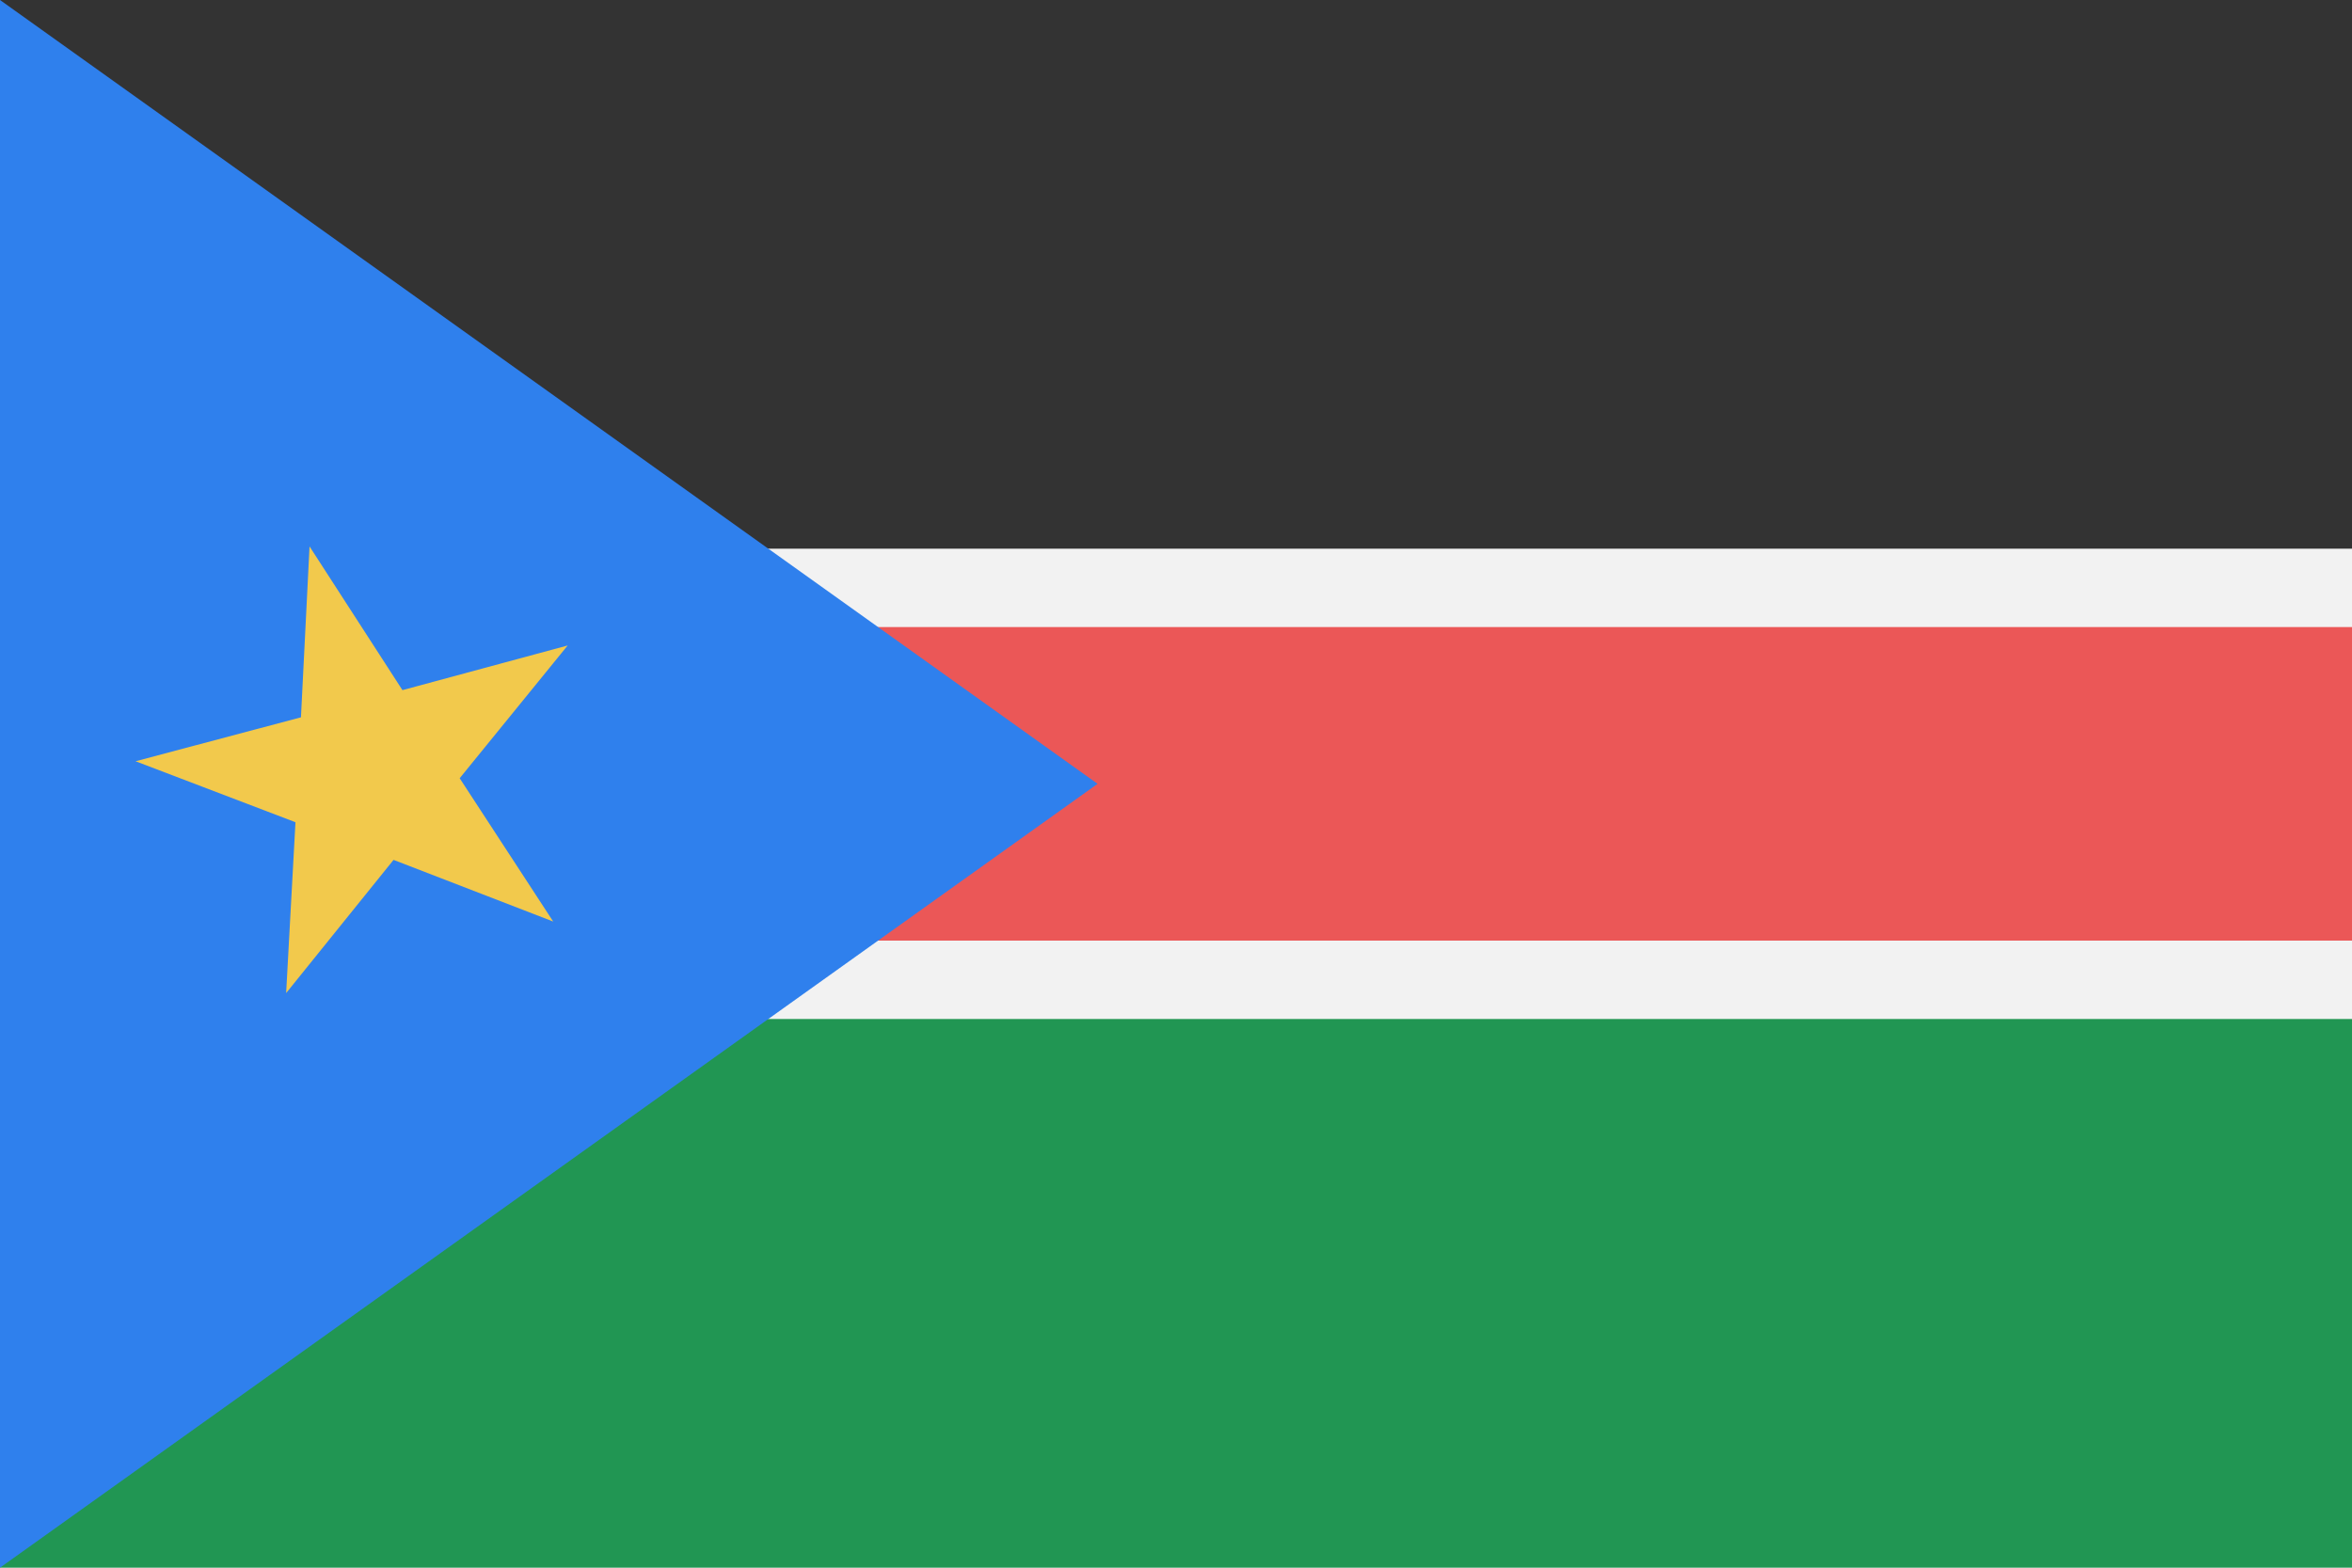 <svg width="120" height="80" viewBox="0 0 120 80" fill="none" xmlns="http://www.w3.org/2000/svg">
  <g clip-path="url(#clip0)">
    <path d="M120 0H0V40H120V0Z" fill="#333333" />
    <path d="M120 40H0V80H120V40Z" fill="#219653" />
    <path d="M120 40H0" stroke="#F2F2F2" stroke-width="24" />
    <path d="M120 40H0" stroke="#EB5757" stroke-width="16" />
    <path d="M56 40L0 0V80L56 40Z" fill="#2F80ED" />
    <path d="M15.793 27.884L20.533 35.218L28.963 32.939L23.453 39.714L28.225 47.027L20.079 43.88L14.599 50.678L15.075 41.959L6.916 38.847L15.355 36.605L15.793 27.884Z" fill="#F2C94C" />
  </g>
  <defs>
    <clipPath id="clip0">
      <rect width="120" height="80" fill="white" />
    </clipPath>
  </defs>
</svg>